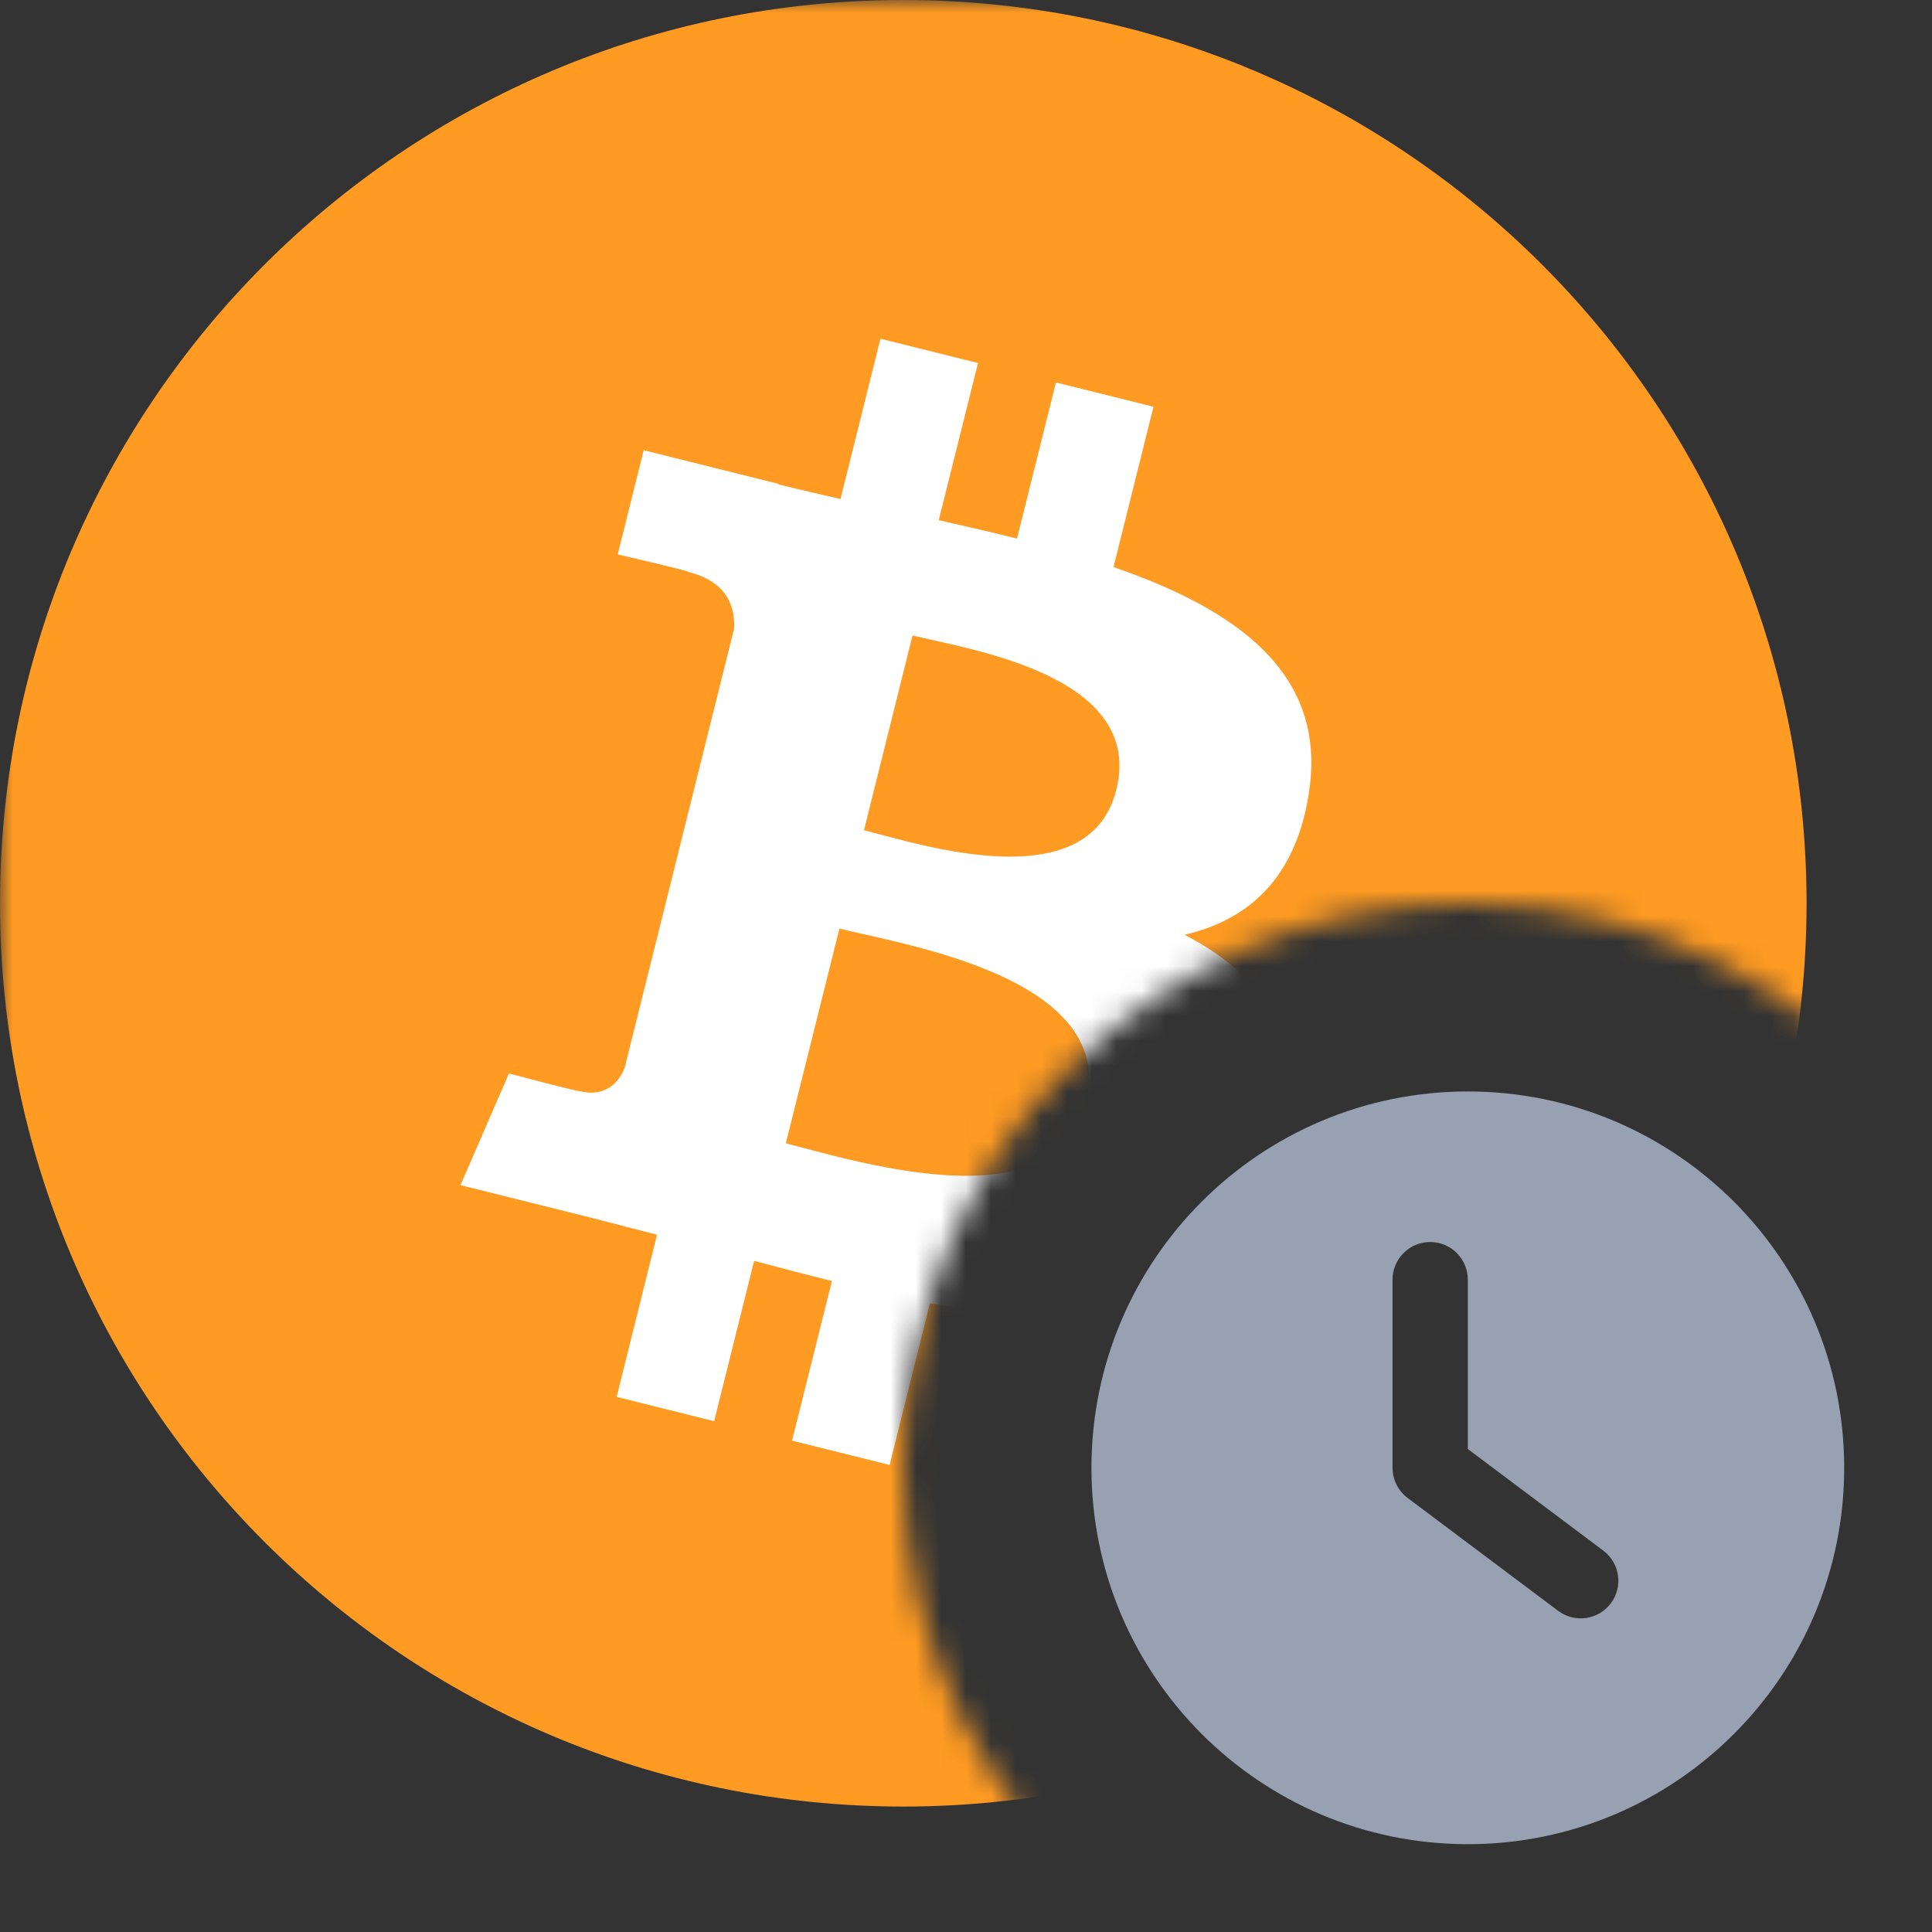 <svg width="77" height="77" viewBox="0 0 77 77" fill="none" xmlns="http://www.w3.org/2000/svg">
<rect x="0" y="0" width="77" height="77" fill="#333333" stroke="none"/>
<mask id="mask0_1780_135182" style="mask-type:alpha" maskUnits="userSpaceOnUse" x="0" y="0" width="77" height="77">
<path fill-rule="evenodd" clip-rule="evenodd" d="M76.5 0H0V76.5H44.998C39.534 72.395 36 65.86 36 58.5C36 46.074 46.074 36 58.5 36C65.86 36 72.395 39.534 76.5 44.998V0ZM76.5 72.002C75.221 73.705 73.705 75.221 72.002 76.5H76.5V72.002Z" fill="#D9D9D9"/>
</mask>
<g mask="url(#mask0_1780_135182)">
<g clip-path="url(#clip0_1780_135182)">
<path d="M36 72C55.882 72 72 55.882 72 36C72 16.118 55.882 0 36 0C16.118 0 0 16.118 0 36C0 55.882 16.118 72 36 72Z" fill="#FF9B22"/>
<path d="M52.175 31.545C52.882 26.829 49.288 24.293 44.379 22.601L45.972 16.211L42.084 15.244L40.532 21.465C39.51 21.209 38.462 20.97 37.415 20.732L38.979 14.47L35.091 13.5L33.498 19.888C32.652 19.694 31.82 19.505 31.014 19.303L31.018 19.282L25.654 17.944L24.619 22.097C24.619 22.097 27.506 22.759 27.445 22.799C29.02 23.193 29.304 24.235 29.257 25.063L24.894 42.566C24.701 43.042 24.212 43.76 23.11 43.488C23.15 43.544 20.284 42.784 20.284 42.784L18.353 47.234L23.416 48.496C24.356 48.733 25.279 48.98 26.186 49.212L24.577 55.674L28.462 56.642L30.055 50.252C31.117 50.537 32.148 50.803 33.156 51.055L31.567 57.418L35.456 58.385L37.064 51.937C43.697 53.192 48.683 52.686 50.782 46.688C52.474 41.859 50.699 39.071 47.209 37.255C49.752 36.67 51.664 34.999 52.175 31.545ZM43.288 44.005C42.089 48.836 33.955 46.224 31.318 45.569L33.455 37.008C36.092 37.667 44.545 38.97 43.288 44.005ZM44.492 31.475C43.396 35.87 36.628 33.635 34.434 33.089L36.369 25.326C38.563 25.873 45.635 26.892 44.492 31.475Z" fill="white"/>
</g>
</g>
<path fill-rule="evenodd" clip-rule="evenodd" d="M73.5 58.5C73.5 66.784 66.784 73.5 58.5 73.5C50.216 73.5 43.5 66.784 43.5 58.5C43.5 50.216 50.216 43.5 58.5 43.5C66.784 43.5 73.5 50.216 73.5 58.5ZM58.5 51C58.5 50.172 57.828 49.5 57 49.5C56.172 49.5 55.5 50.172 55.5 51V58.5C55.5 58.972 55.722 59.417 56.1 59.7L62.1 64.2C62.763 64.697 63.703 64.563 64.2 63.9C64.697 63.237 64.563 62.297 63.9 61.8L58.5 57.75V51Z" fill="#98A1B2"/>
<defs>
<clipPath id="clip0_1780_135182">
<rect width="72" height="72" fill="white"/>
</clipPath>
</defs>
</svg>
